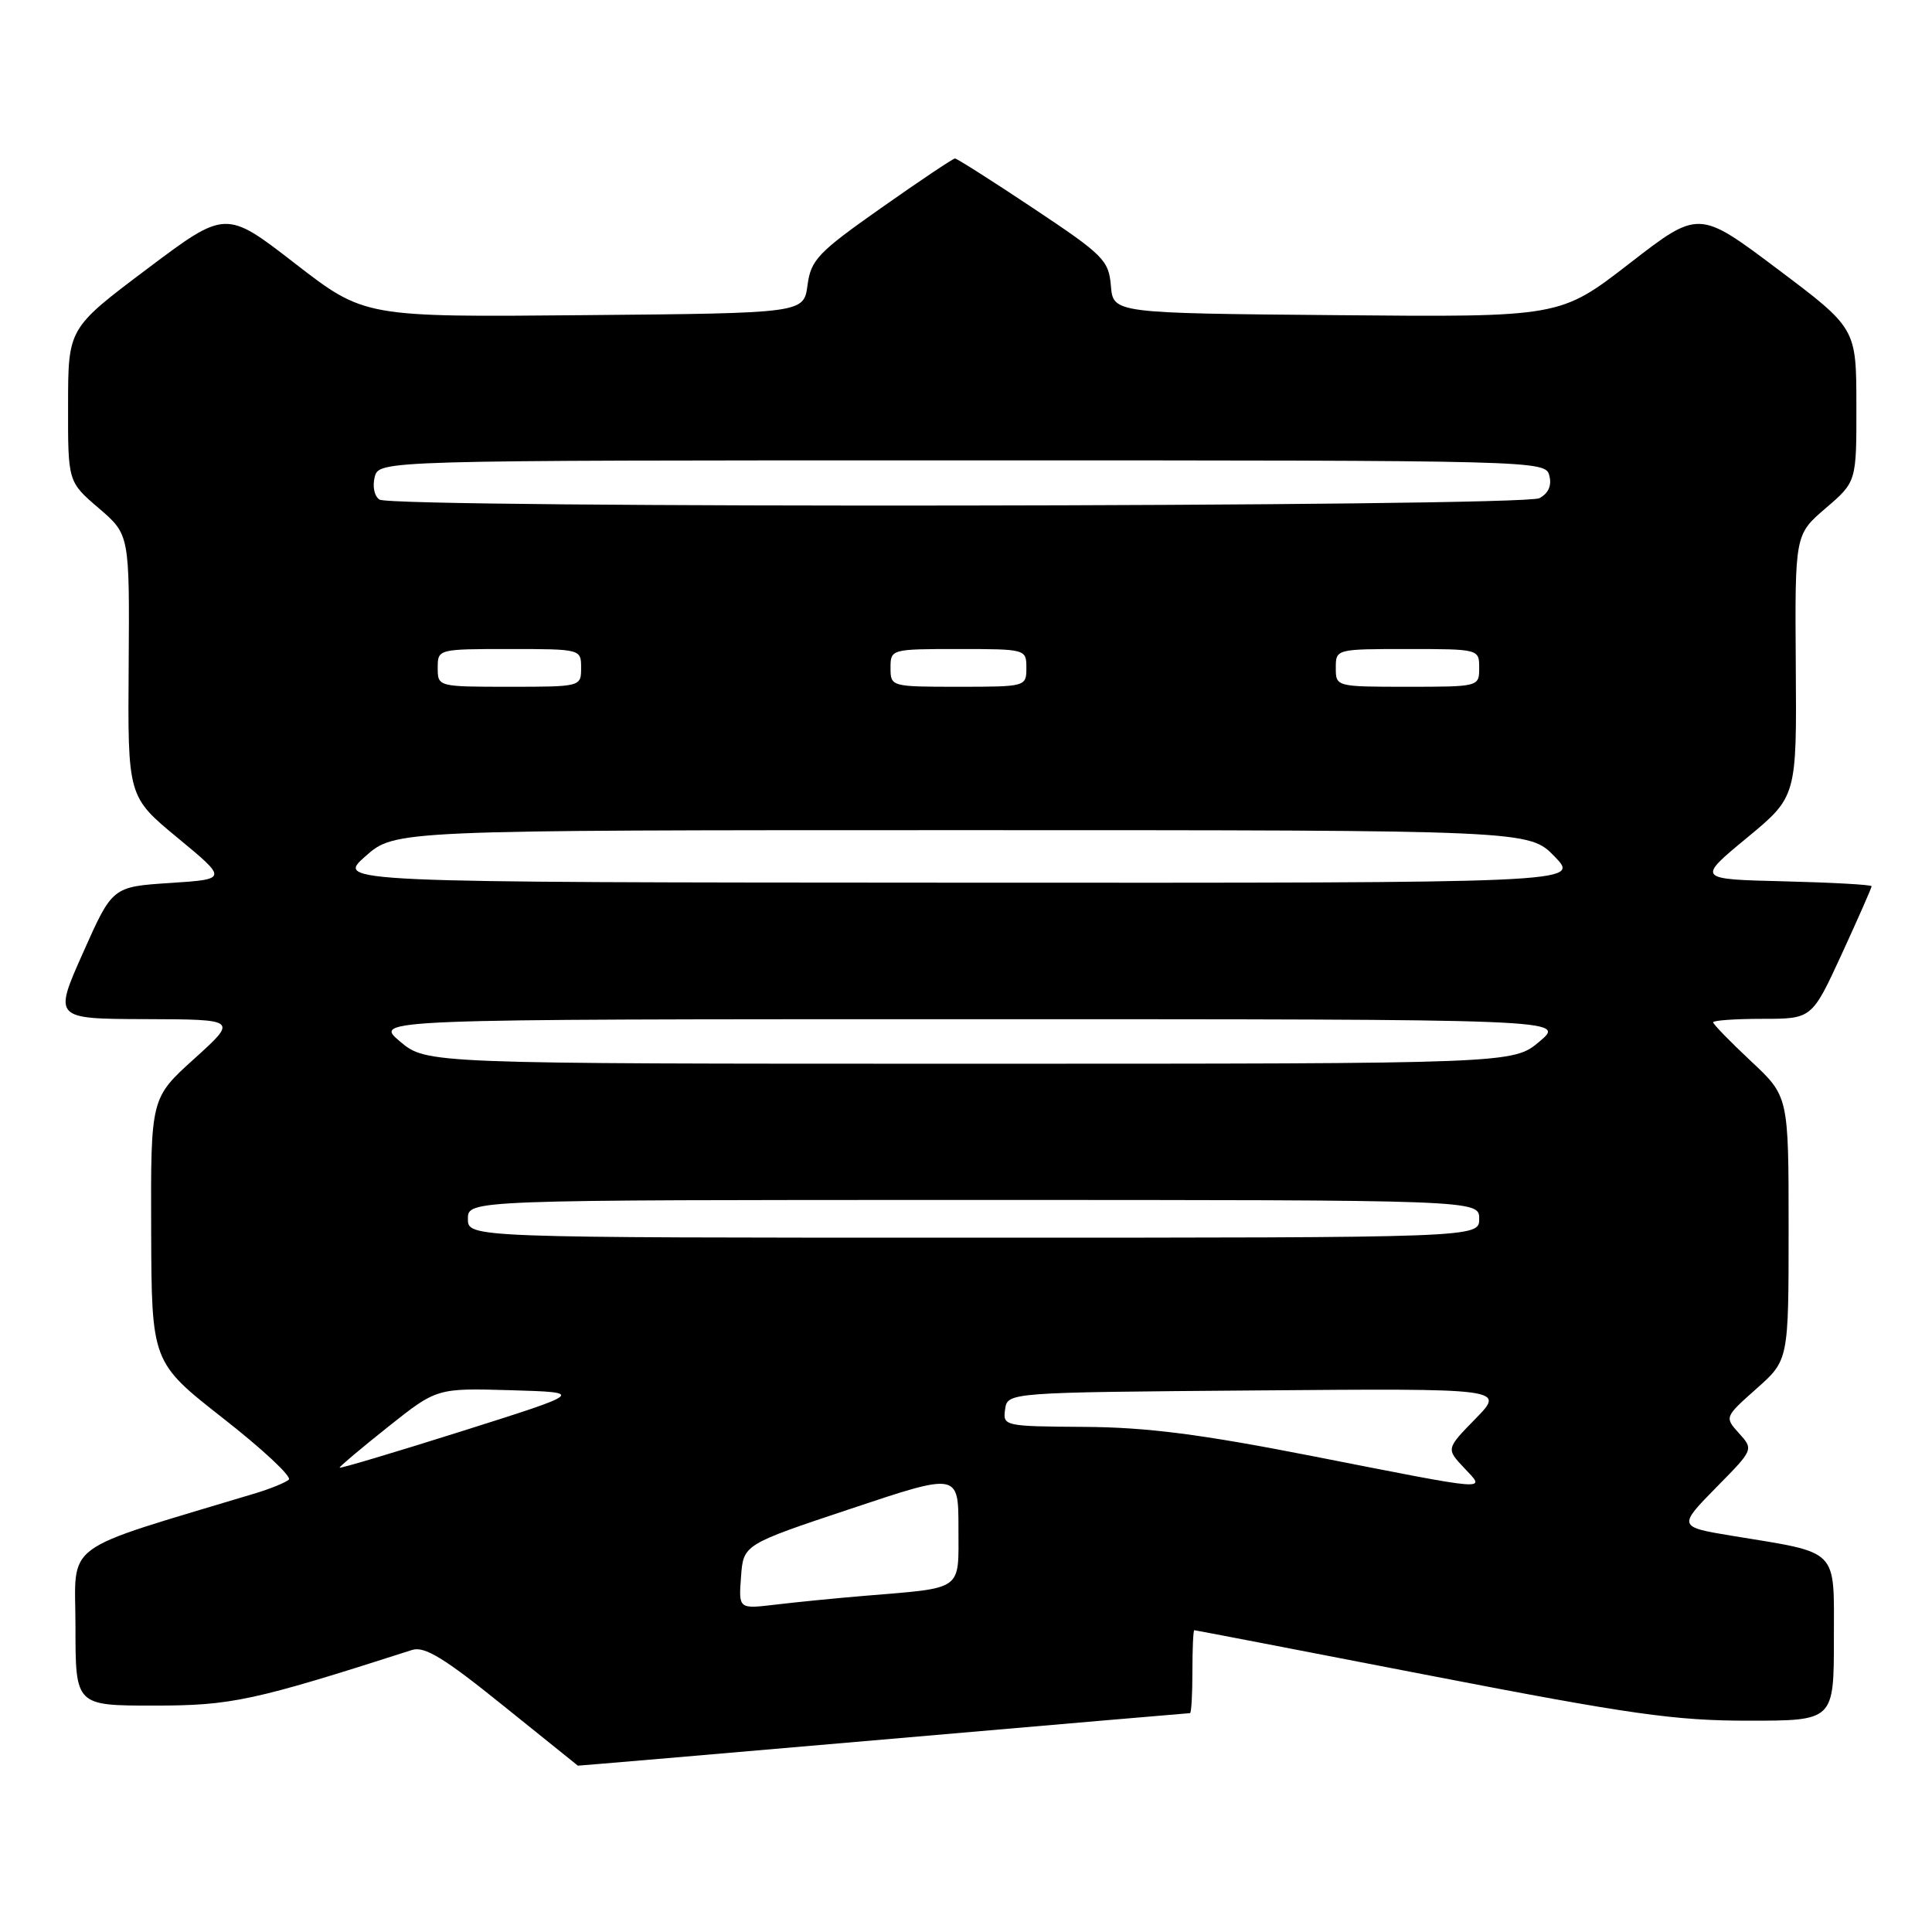 <?xml version="1.0" encoding="UTF-8" standalone="no"?>
<!DOCTYPE svg PUBLIC "-//W3C//DTD SVG 1.1//EN" "http://www.w3.org/Graphics/SVG/1.1/DTD/svg11.dtd" >
<svg xmlns="http://www.w3.org/2000/svg" xmlns:xlink="http://www.w3.org/1999/xlink" version="1.1" viewBox="0 0 256 256">
 <g >
 <path fill="currentColor"
d=" M 117.00 230.50 C 139.20 228.57 157.51 227.00 157.68 227.00 C 157.86 227.00 158.00 224.53 158.00 221.50 C 158.00 218.47 158.11 216.00 158.25 216.01 C 158.39 216.01 172.41 218.71 189.42 222.01 C 216.00 227.16 221.92 228.00 231.67 228.00 C 243.00 228.00 243.00 228.00 243.00 217.08 C 243.00 205.02 243.83 205.85 229.50 203.50 C 222.33 202.32 222.31 202.27 227.51 196.99 C 232.36 192.07 232.36 192.06 230.43 189.92 C 228.50 187.78 228.51 187.77 232.75 184.00 C 237.00 180.23 237.00 180.23 237.00 162.75 C 237.00 145.27 237.00 145.27 232.00 140.60 C 229.25 138.02 227.00 135.71 227.00 135.46 C 227.00 135.21 229.95 135.00 233.55 135.00 C 240.09 135.00 240.09 135.00 244.05 126.40 C 246.22 121.67 248.00 117.63 248.00 117.43 C 248.00 117.23 242.79 116.94 236.42 116.78 C 224.84 116.50 224.84 116.50 231.46 111.03 C 238.08 105.56 238.08 105.56 237.95 88.20 C 237.83 70.84 237.83 70.84 241.91 67.34 C 246.00 63.84 246.00 63.84 245.98 53.67 C 245.97 43.50 245.97 43.50 235.53 35.65 C 225.09 27.80 225.09 27.80 215.90 34.92 C 206.71 42.03 206.71 42.03 177.10 41.76 C 147.50 41.50 147.50 41.50 147.20 37.87 C 146.91 34.48 146.22 33.79 136.95 27.62 C 131.49 23.98 126.80 21.00 126.54 21.00 C 126.28 21.00 121.89 23.94 116.78 27.54 C 108.38 33.45 107.45 34.42 107.00 37.79 C 106.50 41.50 106.50 41.50 77.40 41.76 C 48.29 42.03 48.29 42.03 39.10 34.92 C 29.91 27.80 29.91 27.80 19.47 35.65 C 9.03 43.50 9.03 43.50 9.02 53.67 C 9.00 63.84 9.00 63.84 13.09 67.34 C 17.17 70.84 17.17 70.84 17.05 88.20 C 16.92 105.56 16.92 105.56 23.55 111.03 C 30.17 116.50 30.17 116.50 22.53 117.00 C 14.89 117.50 14.89 117.50 11.00 126.25 C 7.10 135.00 7.10 135.00 19.30 135.04 C 31.50 135.08 31.50 135.08 25.74 140.29 C 19.97 145.50 19.97 145.50 20.03 163.00 C 20.09 180.50 20.09 180.50 29.56 187.93 C 34.78 192.01 38.70 195.67 38.27 196.06 C 37.85 196.44 35.92 197.23 34.00 197.82 C 7.64 205.78 10.00 204.04 10.00 215.54 C 10.00 226.00 10.00 226.00 20.37 226.00 C 30.69 226.00 33.52 225.39 54.60 218.63 C 56.25 218.10 58.84 219.68 66.60 225.94 C 72.05 230.33 76.53 233.94 76.57 233.96 C 76.61 233.98 94.80 232.43 117.00 230.50 Z  M 98.19 208.93 C 98.50 204.66 98.50 204.66 112.75 199.91 C 127.00 195.15 127.00 195.15 127.00 202.50 C 127.00 210.92 127.79 210.35 114.50 211.46 C 110.65 211.78 105.33 212.31 102.69 212.63 C 97.87 213.20 97.87 213.20 98.19 208.93 Z  M 174.00 192.96 C 159.08 190.03 151.96 189.12 143.68 189.07 C 133.05 189.00 132.87 188.96 133.18 186.75 C 133.50 184.50 133.50 184.50 166.47 184.24 C 199.43 183.97 199.43 183.97 195.53 187.97 C 191.62 191.97 191.62 191.97 193.99 194.49 C 196.90 197.59 197.98 197.67 174.00 192.96 Z  M 45.00 194.47 C 45.00 194.30 47.90 191.87 51.44 189.05 C 57.88 183.93 57.88 183.93 67.66 184.21 C 77.45 184.50 77.45 184.50 61.23 189.63 C 52.30 192.45 45.00 194.63 45.00 194.47 Z  M 62.00 161.50 C 62.00 159.00 62.00 159.00 129.00 159.00 C 196.00 159.00 196.00 159.00 196.00 161.50 C 196.00 164.00 196.00 164.00 129.00 164.00 C 62.00 164.00 62.00 164.00 62.00 161.50 Z  M 53.00 138.00 C 49.50 135.05 49.50 135.05 128.50 135.05 C 207.50 135.05 207.50 135.05 204.00 138.00 C 200.50 140.95 200.50 140.95 128.50 140.95 C 56.50 140.95 56.50 140.95 53.00 138.00 Z  M 48.42 113.46 C 52.33 110.00 52.33 110.00 127.47 110.00 C 202.61 110.00 202.61 110.00 206.00 113.50 C 209.39 117.00 209.39 117.00 126.95 116.96 C 44.50 116.92 44.50 116.92 48.42 113.46 Z  M 58.00 88.50 C 58.00 86.01 58.03 86.00 67.50 86.00 C 76.97 86.00 77.00 86.01 77.00 88.50 C 77.00 90.99 76.97 91.00 67.50 91.00 C 58.03 91.00 58.00 90.99 58.00 88.50 Z  M 118.00 88.50 C 118.00 86.02 118.07 86.00 127.00 86.00 C 135.93 86.00 136.00 86.02 136.00 88.50 C 136.00 90.98 135.93 91.00 127.00 91.00 C 118.07 91.00 118.00 90.98 118.00 88.50 Z  M 177.00 88.50 C 177.00 86.01 177.03 86.00 186.50 86.00 C 195.97 86.00 196.00 86.01 196.00 88.50 C 196.00 90.99 195.97 91.00 186.50 91.00 C 177.03 91.00 177.00 90.99 177.00 88.50 Z  M 50.29 66.20 C 49.61 65.77 49.33 64.46 49.65 63.21 C 50.23 61.00 50.23 61.00 127.50 61.00 C 204.09 61.00 204.77 61.02 205.29 63.01 C 205.64 64.33 205.18 65.37 203.98 66.01 C 201.77 67.19 52.14 67.37 50.29 66.20 Z "/>
</g>
</svg>